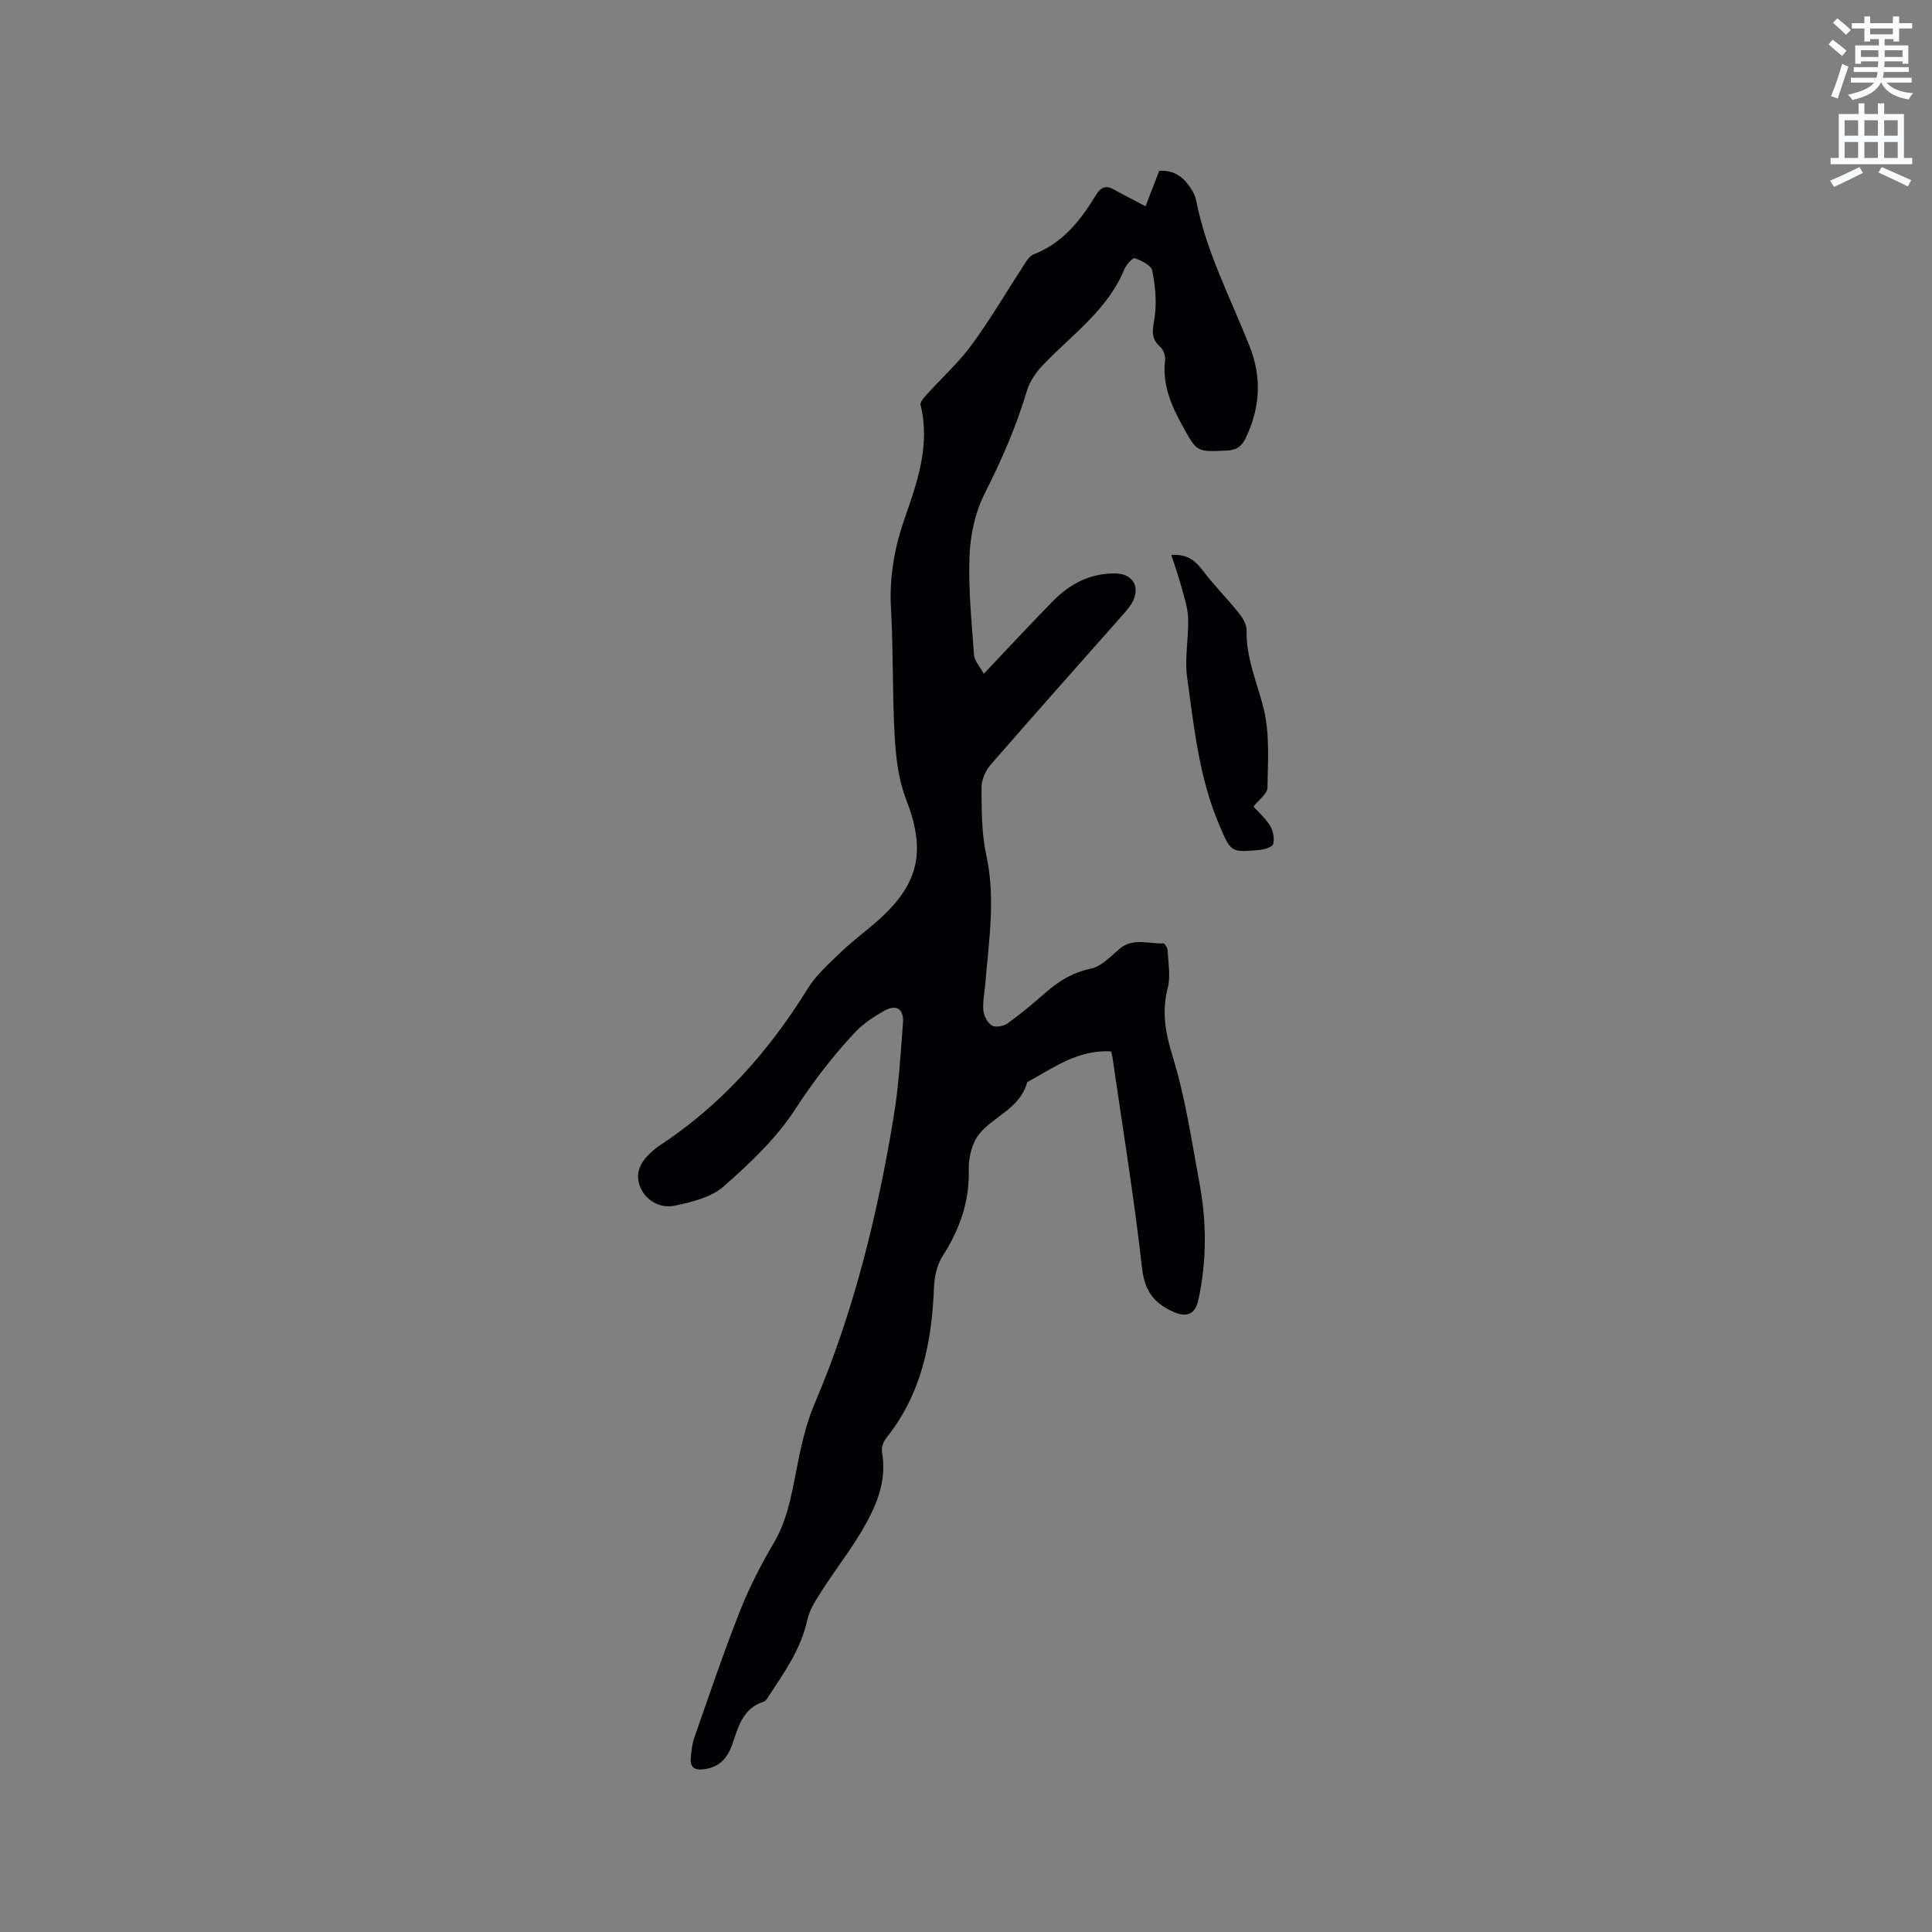 <svg enable-background="new 0 0 400 400" viewBox="0 0 400 400" xmlns="http://www.w3.org/2000/svg"><rect x="0" y="0" width="400" height="400" fill="#808080" stroke="none"/><path d="m378.6 9.2.8-1c.9.7 1.9 1.4 2.9 2.3l-.9 1.1c-1.1-.9-2-1.7-2.8-2.4zm.5 10.7c.9-2.1 1.6-4.3 2.3-6.7.4.2.8.4 1.3.6-.7 2.1-1.5 4.3-2.2 6.6zm.4-15.2.9-.9c1 .8 2 1.6 2.8 2.4l-1 1c-1-.9-1.9-1.8-2.7-2.5zm12.5-1.3h1.2v1.4h2.7v1.1h-2.7v2.7h-1.2v-.5h-1.8v1.3h4.9v3.8h-1.2v-.5h-3.7c0 .4-.1.9-.1 1.2h5.1v1h-5.2c0 .5-.1.9-.2 1.2h6v1h-5.2c1.1 1.3 2.9 2 5.5 2.2-.4.4-.7.8-.9 1.3-2.9-.5-4.8-1.6-5.7-3.5h-.1c-.8 1.7-2.7 2.9-5.9 3.6-.2-.4-.6-.8-.9-1.1 2.8-.6 4.6-1.4 5.4-2.5h-4.8v-1h5.3c.1-.3.2-.7.2-1.2h-4.9v-1h5c0-.4 0-.8.1-1.2h-3.6v.5h-1.2v-3.8h4.9v-1.3h-1.8v.5h-1.2v-2.7h-2.6v-1.1h2.6v-1.4h1.2v1.4h4.7v-1.4zm-6.7 8.4h3.6c0-.4 0-.9 0-1.4h-3.6zm1.9-4.7h4.7v-1.2h-4.7zm6.7 3.3h-3.7v1.4h3.7z" fill="#fafbfc"/><path d="m384.7 21.4h1.3v2.2h2.8v-2.2h1.3v2.2h4.1v9.1h1.7v1.3h-16.9v-1.3h1.7v-9.1h4.1v-2.2zm.3 13.2.7 1.2c-1.8.9-3.8 1.9-6 2.9-.2-.4-.5-.8-.8-1.3 2.4-1 4.4-2 6.1-2.8zm-3.1-6.5h2.8v-3.2h-2.8zm0 4.6h2.8v-3.3h-2.8zm4.1-4.6h2.8v-3.2h-2.8zm0 4.6h2.8v-3.3h-2.8zm3.6 1.9c2.1.9 4.1 1.8 6.1 2.7l-.7 1.3c-2.2-1.1-4.2-2-6.1-2.9zm3.3-9.7h-2.8v3.2h2.8zm-2.8 7.8h2.8v-3.3h-2.8z" fill="#fafbfc"/><g fill="#010104"><path d="m237.17 42.71c.83-2.16 1.8-4.69 2.83-7.34 3.17-.22 5.2 1.43 6.72 3.89.44.71.79 1.53.95 2.35 2.1 10.59 7.1 20.11 11.03 30.03 2.58 6.5 2.22 12.8-.8 19.07-.85 1.76-1.91 2.47-3.87 2.57-6.39.31-6.23.29-9.25-5.2-2.35-4.26-4.16-8.5-3.56-13.52.11-.9-.37-2.21-1.05-2.8-2.18-1.89-1.4-3.87-1.09-6.24.41-3.11.1-6.42-.53-9.52-.22-1.09-2.22-2.03-3.59-2.54-.4-.15-1.76 1.29-2.15 2.23-3.48 8.51-10.91 13.61-16.93 19.94-1.39 1.46-2.68 3.33-3.25 5.23-2.22 7.44-5.29 14.45-8.79 21.38-1.94 3.84-2.94 8.48-3.11 12.81-.27 6.84.44 13.72.93 20.57.09 1.19 1.17 2.31 2.02 3.88 5.14-5.42 9.66-10.31 14.33-15.06 3.54-3.61 7.79-5.81 13.01-5.71 3.32.07 4.99 2.5 3.63 5.53-.46 1.04-1.24 1.96-2.01 2.83-9.19 10.41-18.45 20.77-27.55 31.26-1.07 1.23-1.89 3.14-1.88 4.74.03 4.64 0 9.4.98 13.9 1.98 9.04.52 17.92-.21 26.87-.15 1.8-.56 3.62-.38 5.38.11 1.11.86 2.55 1.76 3.08.76.45 2.43.15 3.24-.43 2.75-1.98 5.35-4.17 7.9-6.4 2.74-2.39 5.62-4.17 9.35-4.94 2.16-.44 4.06-2.51 5.89-4.07 2.83-2.41 6.05-1.04 9.11-1.16.3-.01.88.94.9 1.47.12 2.6.64 5.34.01 7.78-1.26 4.94-.49 9.26 1.02 14.14 2.64 8.54 3.93 17.5 5.57 26.33 1.49 7.99 1.5 16.01-.22 24-.66 3.08-2.39 3.83-5.29 2.52-3.95-1.78-5.86-4.31-6.39-9-1.65-14.62-4.03-29.17-6.14-43.74-.06-.4-.21-.79-.31-1.14-6.8-.39-11.92 3.4-17.34 6.39-1.41 5.33-6.77 6.95-9.86 10.63-1.54 1.84-2.29 4.94-2.23 7.44.17 6.67-1.88 12.4-5.41 17.91-1.17 1.82-1.71 4.3-1.79 6.5-.44 11.34-2.57 22.08-9.91 31.22-.59.73-1.01 1.99-.85 2.88 1.09 6.2-1.31 11.48-4.31 16.52-2.43 4.09-5.38 7.86-7.95 11.87-1.28 2.01-2.73 4.12-3.22 6.38-1.29 6-4.73 10.8-7.97 15.74-.28.43-.61 1.02-1.04 1.15-4.46 1.4-5.3 5.44-6.6 9.06-1.04 2.91-2.82 4.59-5.92 4.95-1.74.2-2.72-.39-2.59-2.19.11-1.46.25-2.97.73-4.33 3.07-8.78 6.05-17.61 9.46-26.26 1.92-4.87 4.36-9.59 7.02-14.11 2.65-4.53 3.57-9.42 4.54-14.43.94-4.86 1.95-9.83 3.88-14.34 8.16-19.13 13.04-39.14 16.4-59.56 1.05-6.36 1.42-12.84 1.91-19.28.22-2.92-1.34-3.97-3.84-2.57-2.18 1.22-4.36 2.65-6.05 4.45-4.62 4.92-8.69 10.22-12.42 15.96-3.91 6.03-9.38 11.19-14.83 15.99-2.57 2.26-6.58 3.22-10.1 3.97-3.31.7-6.37-1.37-7.31-4.26-.99-3.03.63-5.28 2.85-7.17.32-.27.64-.57.99-.8 12.92-8.43 22.89-19.6 30.96-32.67 1.79-2.9 4.5-5.28 7-7.68 2.52-2.42 5.38-4.47 7.97-6.82 8.29-7.54 9.47-14.32 5.41-24.77-1.57-4.05-2.1-8.64-2.35-13.03-.5-8.78-.26-17.6-.76-26.38-.37-6.49.7-12.59 2.81-18.66 2.65-7.6 5.36-15.24 3.31-23.56-.14-.59.74-1.54 1.31-2.17 3.1-3.44 6.6-6.59 9.31-10.3 3.99-5.46 7.41-11.33 11.11-17 .44-.68 1.04-1.45 1.74-1.72 5.98-2.31 9.66-7.01 12.83-12.22 1.03-1.68 2.08-2.15 3.84-1.11 2.07 1.15 4.16 2.19 6.44 3.41z"/><path d="m259.52 166.98c1.15 1.3 2.55 2.51 3.45 4.01.62 1.04.93 2.59.64 3.73-.16.63-1.79 1.16-2.81 1.25-6.01.55-5.95.48-8.36-5.17-4.18-9.77-5.23-20.24-6.66-30.58-.55-4 .34-8.17.21-12.25-.07-2.19-.83-4.37-1.41-6.52-.58-2.14-1.32-4.22-2.07-6.56 3.61-.23 5.15 1.45 6.71 3.48 2.29 2.98 4.95 5.67 7.3 8.6.79.99 1.6 2.36 1.57 3.54-.13 5.76 2.23 10.87 3.55 16.27 1.28 5.21.86 10.88.77 16.34-.03 1.25-1.8 2.47-2.89 3.86z"/></g></svg>
